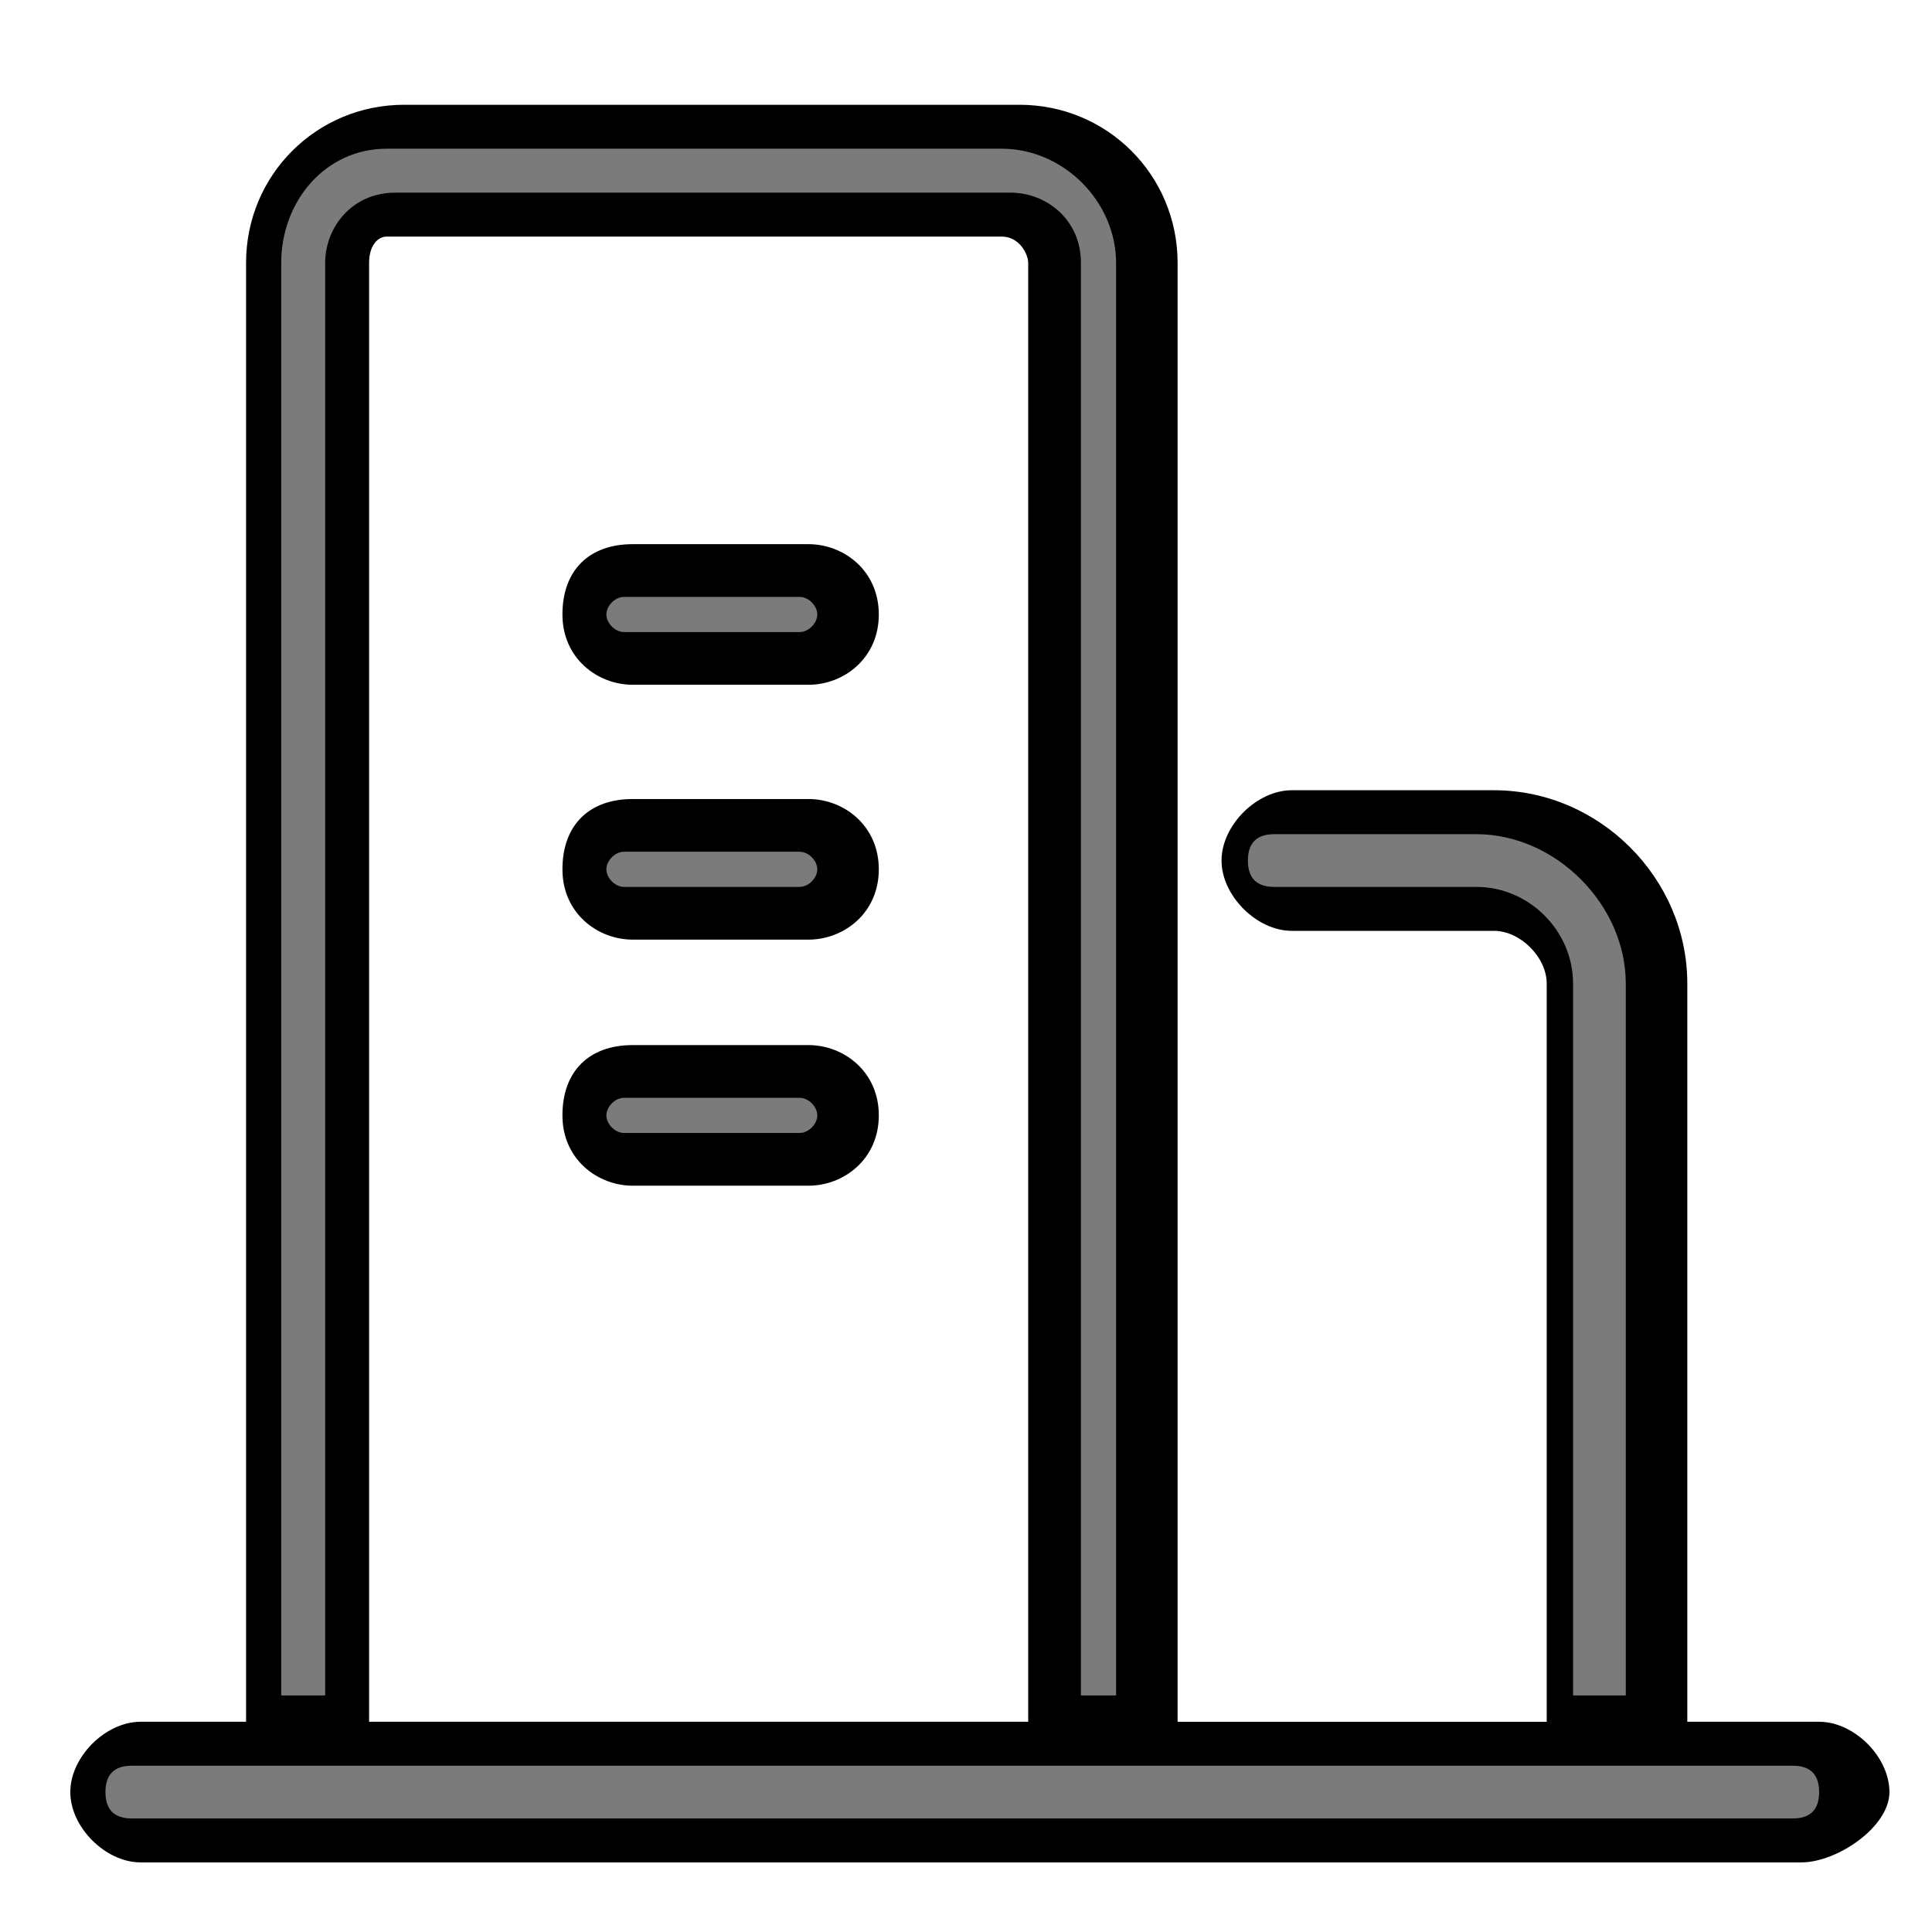 <svg t="1605576736058" class="icon" viewBox="0 0 1072 1024" version="1.1" xmlns="http://www.w3.org/2000/svg" p-id="24512" width="200" height="200"><path d="M999.619 945.981c14.629 0 24.381 9.752 24.381 24.381s-9.752 24.381-24.381 24.381H78.019c-14.629 0-24.381-9.752-24.381-24.381s9.752-24.381 24.381-24.381h921.6zM819.2 424.229c53.638 0 97.524 43.886 97.524 97.524V926.476h-53.638v-404.724c0-24.381-19.505-43.886-43.886-43.886h-112.152c-14.629 0-24.381-9.752-24.381-24.381s9.752-24.381 24.381-24.381h112.152zM560.762 48.762c39.01 0 73.143 34.133 73.143 73.143V926.476h-48.762V121.905c0-14.629-9.752-24.381-24.381-24.381h-341.333c-14.629 0-24.381 9.752-24.381 24.381V926.476H146.286V121.905C146.286 82.895 180.419 48.762 219.429 48.762h341.333zM448.61 575.39c14.629 0 24.381 9.752 24.381 24.381s-9.752 24.381-24.381 24.381h-97.524c-14.629 0-24.381-9.752-24.381-24.381s9.752-24.381 24.381-24.381h97.524z m0-141.41c14.629 0 24.381 9.752 24.381 24.381s-9.752 24.381-24.381 24.381h-97.524c-14.629 0-24.381-9.752-24.381-24.381s9.752-24.381 24.381-24.381h97.524z m0-136.533c14.629 0 24.381 9.752 24.381 24.381s-9.752 24.381-24.381 24.381h-97.524c-14.629 0-24.381-9.752-24.381-24.381s9.752-24.381 24.381-24.381h97.524z" fill="#7B7B7B" p-id="24513"></path><path d="M999.619 1009.371H78.019c-19.505 0-39.01-19.505-39.01-39.01s19.505-39.01 39.01-39.01h58.514V121.905c0-48.762 39.01-87.771 87.771-87.771h341.333c48.762 0 87.771 39.01 87.771 87.771v809.448h204.8v-409.6c0-14.629-14.629-29.257-29.257-29.257h-112.152c-19.505 0-39.01-19.505-39.01-39.01s19.505-39.01 39.01-39.01H828.952c58.514 0 107.276 48.762 107.276 107.276v409.6h73.143c19.505 0 39.01 19.505 39.01 39.01s-29.257 39.01-48.762 39.01z m-926.476-53.638c-9.752 0-14.629 4.876-14.629 14.629s4.876 14.629 14.629 14.629h921.6c9.752 0 14.629-4.876 14.629-14.629s-4.876-14.629-14.629-14.629H73.143z m131.657-24.381h365.714V121.905c0-4.876-4.876-14.629-14.629-14.629h-341.333c-4.876 0-9.752 4.876-9.752 14.629v809.448z m668.038-14.629h29.257v-394.971c0-43.886-39.01-82.895-82.895-82.895h-112.152c-9.752 0-14.629 4.876-14.629 14.629s4.876 14.629 14.629 14.629h112.152c29.257 0 53.638 24.381 53.638 53.638v394.971z m-277.943 0h24.381V121.905c0-34.133-29.257-63.39-63.39-63.39h-341.333c-34.133 0-58.514 29.257-58.514 63.39v794.819h24.381V121.905c0-19.505 14.629-39.01 39.01-39.01h341.333c19.505 0 39.01 14.629 39.01 39.01v794.819z m-146.286-282.819h-97.524c-19.505 0-39.01-14.629-39.01-39.01s14.629-39.01 39.01-39.01h97.524c19.505 0 39.01 14.629 39.01 39.01s-19.505 39.01-39.01 39.01z m-102.4-48.762c-4.876 0-9.752 4.876-9.752 9.752s4.876 9.752 9.752 9.752h97.524c4.876 0 9.752-4.876 9.752-9.752s-4.876-9.752-9.752-9.752h-97.524z m102.4-87.771h-97.524c-19.505 0-39.01-14.629-39.01-39.01s14.629-39.01 39.01-39.01h97.524c19.505 0 39.01 14.629 39.01 39.01s-19.505 39.01-39.01 39.01z m-102.4-48.762c-4.876 0-9.752 4.876-9.752 9.752s4.876 9.752 9.752 9.752h97.524c4.876 0 9.752-4.876 9.752-9.752s-4.876-9.752-9.752-9.752h-97.524z m102.4-92.648h-97.524c-19.505 0-39.01-14.629-39.01-39.01s14.629-39.01 39.01-39.01h97.524c19.505 0 39.01 14.629 39.01 39.01s-19.505 39.01-39.01 39.01z m-102.4-48.762c-4.876 0-9.752 4.876-9.752 9.752s4.876 9.752 9.752 9.752h97.524c4.876 0 9.752-4.876 9.752-9.752s-4.876-9.752-9.752-9.752h-97.524z"  p-id="24514"></path></svg>
